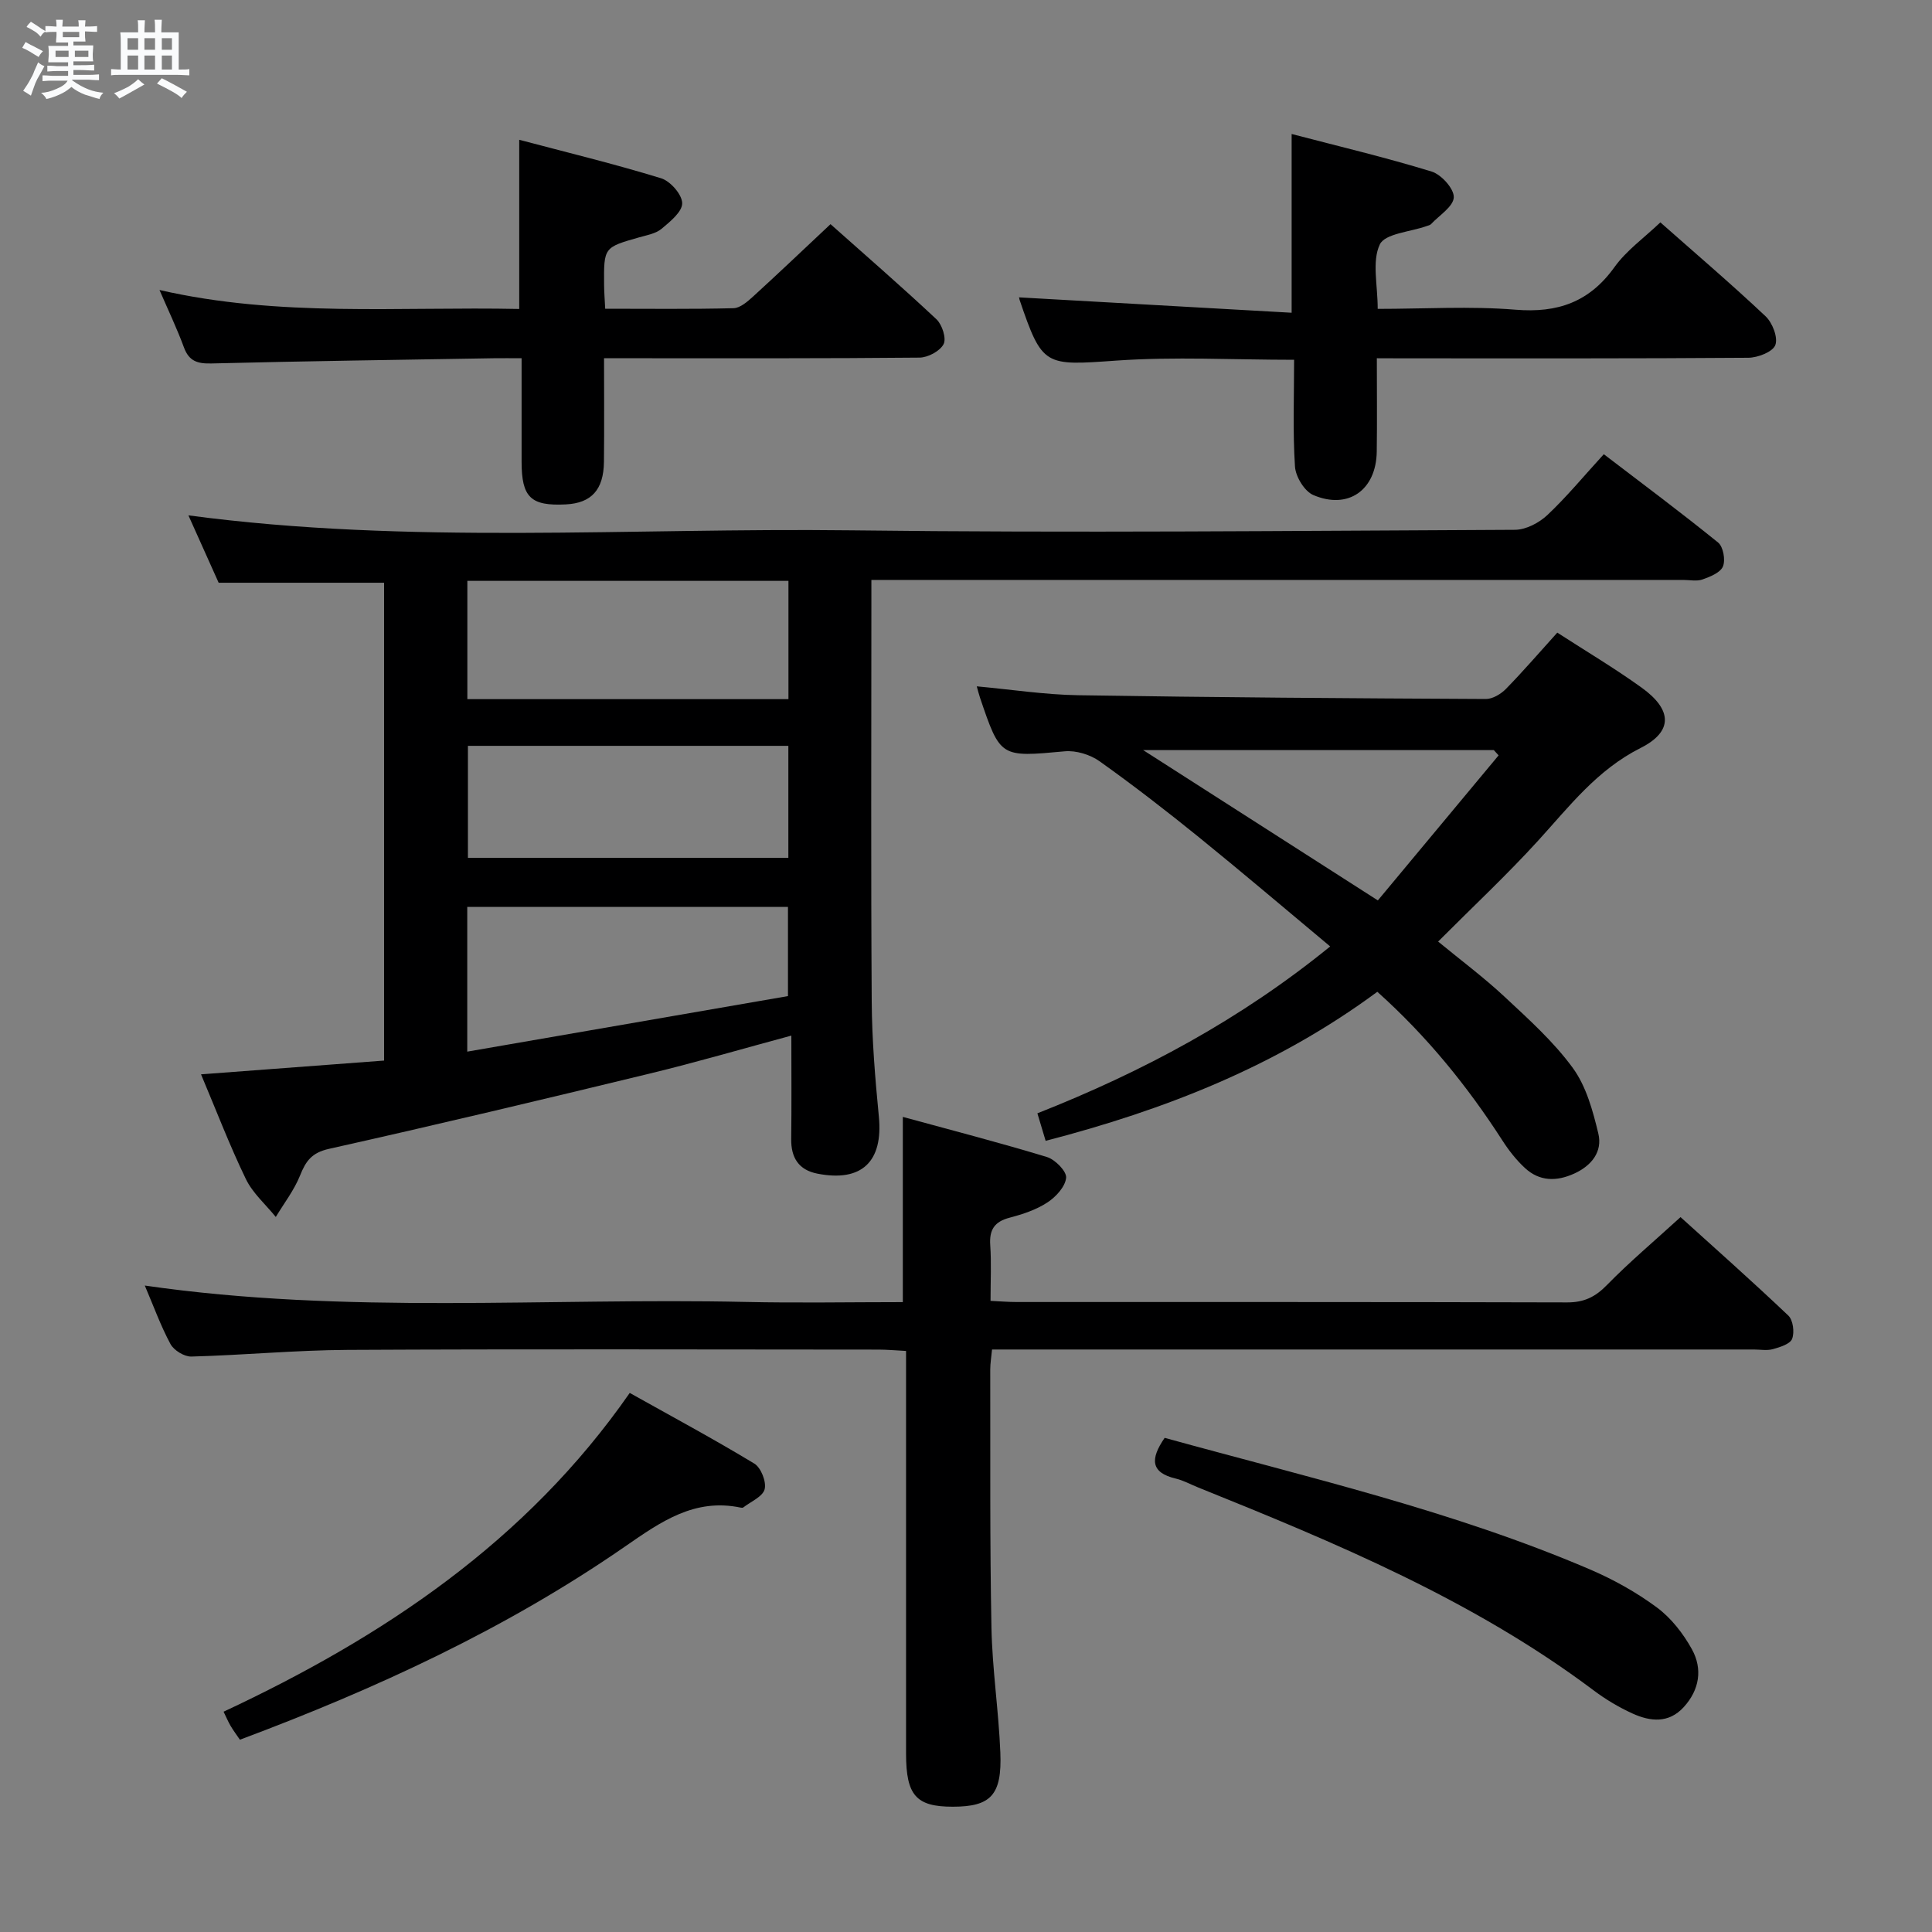 <svg enable-background="new 0 0 400 400" viewBox="0 0 400 400" xmlns="http://www.w3.org/2000/svg"><rect x="0" y="0" width="400" height="400" fill="#808080" stroke="none"/><path d="m6.8 9.5c.6.3 1.3.7 2.1 1.1-.4.4-.7.8-.9 1.2-.7-.4-1.3-.8-1.8-1.1s-1.1-.6-1.6-.8c.2-.4.5-.8.7-1.2.4.2.8.5 1.5.8zm.9 6.9c-.3.6-.5 1.1-.7 1.7s-.4 1.1-.6 1.7c-.6-.4-1.1-.7-1.6-1 .7-1 1.2-1.8 1.5-2.4.3-.5.6-1.1.8-1.7.3-.6.5-1.2.8-1.8.3.3.8.6 1.3.8-.7 1.3-1.2 2.2-1.5 2.7zm.1-11c.4.3 1 .7 1.7 1.1-.5.2-.8.6-1.1 1.1-.5-.6-1-1-1.4-1.2s-.9-.6-1.5-.8c.2-.4.5-.7.9-1.1.5.3.9.6 1.4.9zm10.5 13.1c1 .4 2 .6 3.1.7-.4.4-.7.8-.8 1.3-.9-.2-1.9-.6-3-.9-1-.4-2-.9-2.8-1.6-.5.4-1.1.9-1.9 1.3s-1.9.9-3.3 1.2c-.1-.3-.5-.8-1.1-1.3 1 0 2.1-.3 3.2-.8 1.2-.5 1.9-1 2.3-1.7h-3.2c-.4 0-1 0-2 .1v-1.2c1 0 1.7.1 2 .1h3.3v-1h-2.3c-.2 0-.9 0-2 .1v-1.2c1.2 0 1.9.1 2 .1h2.3v-.8h-4.1c0-.7.1-1.2.1-1.6 0-.5 0-1.1-.1-1.8h4.1v-.7h-2.5c0-.6.1-1.1.1-1.6v-.6h-.5c-.4 0-1 0-1.8.1v-1.3c1.2 0 1.9.1 2.1.1h.2c0-.3 0-.8-.1-1.4h1.4c0 .6-.1 1-.1 1.4h3.4c0-.4 0-.8-.1-1.3h1.5c0 .4-.1.9-.1 1.3.7 0 1.5 0 2.5-.1v1.2c-1 0-1.8-.1-2.5-.1v.6c0 .3 0 .8.1 1.5h-2.5v.8h4.1c0 .7-.1 1.3-.1 1.8s0 1 .1 1.5h-4.1v.8h1.4c.8 0 1.8 0 2.9-.1v1.2c-1 0-1.9-.1-2.8-.1h-1.5v1h3.2c.3 0 1 0 2.1-.1v1.2c-1.1 0-1.8-.1-2.1-.1h-3.4l-.1.1c1.4 1 2.4 1.5 3.4 1.9zm-4.1-6.7v-1.3h-2.7v1.3zm2.2-4.1v-1.1h-3.4v1.1zm1.9 4.1v-1.3h-2.8v1.3z" fill="#fafbfc"/><path d="m37 6.7v2.3 5.4c1 0 1.8 0 2.2-.1v1.3c-.6 0-1.5-.1-2.5-.1h-11.9c-.7 0-1.3 0-1.8.1v-1.3c.5 0 1.1.1 2 .1v-5.2c0-1 0-1.8-.1-2.5h3.7c0-1.3 0-2.1-.1-2.5h1.5c0 .4-.1 1.3-.1 2.5h2.2c0-1.2 0-2.1-.1-2.6h1.5c0 .4-.1 1.3-.1 2.6zm-12.3 13.7c-.3-.4-.7-.8-1.1-1.1 1.1-.4 2.1-.9 2.9-1.3.8-.5 1.5-1 2.1-1.6.4.4.9.8 1.3 1.1-2.5 1.4-4.2 2.4-5.2 2.9zm3.9-10.1v-2.4h-2.2v2.4zm0 4.1v-2.9h-2.2v2.9zm3.5-4.1v-2.4h-2.2v2.4zm0 4.1v-2.9h-2.2v2.9zm.4 2.9 1-1.1c.6.3 1.4.7 2.5 1.3s2 1.1 2.7 1.5c-.4.4-.8.8-1.1 1.3-.8-.8-2.5-1.7-5.1-3zm3.1-7v-2.4h-2.1v2.4zm0 4.1v-2.9h-2.1v2.9z" fill="#fafbfc"/><g fill="#000001"><path d="m180.41 120.07v5.75c0 27.17-.11 54.33.07 81.5.05 7.97.71 15.95 1.48 23.88.9 9.28-3.53 13.6-12.73 11.79-3.87-.76-5.47-3.29-5.42-7.18.09-6.96.03-13.92.03-21.4-10.16 2.74-19.69 5.53-29.32 7.86-22.1 5.36-44.22 10.63-66.42 15.59-3.57.8-4.78 2.52-5.98 5.52-1.22 3.04-3.31 5.73-5.02 8.58-2.11-2.6-4.78-4.93-6.2-7.86-3.37-6.97-6.14-14.23-9.28-21.67 12.94-.97 25.28-1.9 37.9-2.85 0-33.27 0-66.01 0-98.93-11.29 0-22.51 0-34.25 0-1.93-4.31-4.09-9.12-6.26-13.95 45.73 6.1 91.5 2.54 137.15 3.1 45.83.56 91.66.1 137.49-.11 2.27-.01 4.99-1.43 6.71-3.05 3.98-3.74 7.48-8 11.69-12.6 8.02 6.13 15.97 12.05 23.67 18.29 1.06.86 1.55 3.6 1 4.94-.53 1.29-2.65 2.14-4.24 2.7-1.18.42-2.64.1-3.97.1-53.83 0-107.67 0-161.5 0-1.98 0-3.95 0-6.6 0zm-17.27 86.16c0-7.01 0-12.74 0-18.47-22.35 0-44.26 0-66.4 0v29.97c22.48-3.9 44.47-7.7 66.4-11.5zm-66.38-61.48h66.48c0-8.23 0-16.28 0-24.49-22.28 0-44.2 0-66.48 0zm66.46 9.67c-22.29 0-44.21 0-66.34 0v23.18h66.34c0-7.89 0-15.46 0-23.18z"/><path d="m29.98 266.16c41.8 6.04 83.11 2.49 124.31 3.39 10.8.24 21.62.04 32.63.04 0-12.7 0-25.03 0-38.35 9.9 2.71 19.94 5.3 29.84 8.31 1.7.52 4.1 2.96 3.97 4.3-.18 1.85-2.14 3.98-3.9 5.12-2.31 1.51-5.1 2.43-7.8 3.14-3.15.82-4.24 2.51-4.01 5.7.25 3.64.06 7.3.06 11.52 1.93.09 3.68.24 5.44.24 37.98.01 75.96-.03 113.94.08 3.47.01 5.81-1.11 8.22-3.58 4.64-4.75 9.75-9.05 15.26-14.08 6.96 6.3 14.76 13.21 22.31 20.38.99.94 1.31 3.46.79 4.82-.41 1.08-2.5 1.72-3.96 2.13-1.24.35-2.65.08-3.98.08-50.48 0-100.95 0-151.43 0-1.98 0-3.95 0-6.28 0-.15 1.61-.37 2.87-.37 4.12.04 17.82-.1 35.65.25 53.47.17 8.62 1.49 17.21 1.84 25.84.36 8.83-1.97 11.22-9.82 11.23-7.61.01-9.69-2.33-9.7-10.94 0-25.65 0-51.31 0-76.96 0-1.97 0-3.95 0-6.46-2.15-.11-3.91-.28-5.67-.28-36.65-.02-73.3-.13-109.95.06-10.78.06-21.56 1.09-32.35 1.38-1.46.04-3.61-1.28-4.32-2.58-2.03-3.77-3.5-7.86-5.32-12.12z"/><path d="m285.16 205.34c-20.83 15.39-43.89 24.42-68.67 30.86-.56-1.88-1.1-3.67-1.71-5.7 21.79-8.6 42.02-19.41 60.62-34.55-9.3-7.76-18.13-15.28-27.14-22.58-6.72-5.44-13.57-10.75-20.61-15.76-1.94-1.38-4.85-2.27-7.19-2.06-13.34 1.22-13.33 1.36-17.56-11.1-.25-.73-.42-1.48-.67-2.35 7.2.66 14.1 1.73 21.01 1.84 28.12.45 56.25.64 84.38.78 1.4.01 3.12-1.02 4.16-2.08 3.6-3.68 6.96-7.59 10.64-11.66 5.86 3.79 11.83 7.34 17.45 11.38 6.36 4.57 6.58 9.09-.22 12.51-9.01 4.54-14.73 12.08-21.19 19.17-6.49 7.12-13.55 13.72-20.71 20.9 4.69 3.86 9.46 7.42 13.78 11.45 4.97 4.64 10.14 9.28 14.11 14.73 2.78 3.81 4.15 8.87 5.28 13.58.89 3.74-1.39 6.63-4.98 8.27-3.66 1.67-7.19 1.65-10.21-1.14-1.81-1.67-3.38-3.68-4.71-5.76-7.24-11.23-15.58-21.52-25.86-30.73zm.11-18.92c8.38-10.07 16.69-20.05 25-30.03-.33-.36-.66-.73-.99-1.09-23.82 0-47.63 0-72.6 0 16.42 10.51 31.88 20.41 48.59 31.12z"/><path d="m33.02 60.04c24.79 5.69 49.59 3.41 74.48 3.93 0-11.58 0-22.79 0-35.03 9.81 2.6 19.68 4.99 29.38 7.97 1.91.59 4.34 3.36 4.36 5.16.03 1.77-2.5 3.82-4.27 5.3-1.2 1-3.01 1.31-4.6 1.76-7.35 2.09-7.36 2.07-7.3 9.85.01 1.46.13 2.92.23 4.94 9.01 0 17.79.11 26.56-.11 1.38-.03 2.89-1.36 4.05-2.41 5.28-4.82 10.46-9.75 16.04-14.99 6.95 6.19 14.57 12.79 21.93 19.69 1.18 1.11 2.1 3.96 1.48 5.15-.75 1.45-3.25 2.78-5 2.79-19.49.19-38.97.13-58.46.13-1.99 0-3.97 0-6.84 0 0 7.32.06 14.39-.02 21.46-.07 5.79-2.61 8.53-7.88 8.8-7.27.37-9.16-1.44-9.17-8.81-.01-6.96 0-13.91 0-21.45-2.24 0-4.02-.03-5.8 0-19.46.33-38.93.59-58.39 1.08-2.91.07-4.66-.45-5.72-3.33-1.42-3.86-3.21-7.6-5.06-11.88z"/><path d="m285.06 74.17c0 7.05.07 13.2-.02 19.36-.12 7.91-5.88 12.05-13.12 8.97-1.84-.78-3.68-3.81-3.81-5.92-.47-7.25-.18-14.55-.18-22.09-12.64 0-24.8-.68-36.84.17-14.81 1.04-15.28 1.28-20-12.59-.14-.42-.07-.93-.04-.5 18.67 1.05 37.34 2.1 56.37 3.18 0-12.76 0-24.46 0-37.01 9.66 2.53 19.42 4.84 28.99 7.78 2.01.62 4.66 3.57 4.58 5.34-.09 1.92-3.01 3.72-4.72 5.55-.21.22-.6.28-.91.4-3.37 1.21-8.62 1.53-9.69 3.81-1.65 3.52-.43 8.38-.43 13.33 9.67 0 19.15-.6 28.52.17 8.76.72 15.32-1.59 20.51-8.83 2.48-3.45 6.14-6.05 9.49-9.25 7.19 6.36 14.65 12.72 21.77 19.43 1.43 1.34 2.62 4.4 2.03 5.97-.52 1.41-3.63 2.62-5.6 2.63-23.65.18-47.3.12-70.95.12-1.79-.02-3.59-.02-5.95-.02z"/><path d="m241.13 297.69c29.76 8.22 59.73 15.11 88.07 27.25 4.85 2.08 9.59 4.72 13.83 7.86 2.96 2.19 5.46 5.4 7.26 8.66 2.26 4.09 1.57 8.42-1.71 12-3.1 3.38-6.9 2.97-10.55 1.32-2.86-1.3-5.62-2.95-8.13-4.84-24.89-18.67-53.29-30.48-81.86-41.99-1.54-.62-3.03-1.45-4.63-1.83-5.21-1.24-5.29-4.06-2.28-8.43z"/><path d="m130.38 288.39c8.84 4.95 17.45 9.58 25.79 14.63 1.38.83 2.54 3.77 2.14 5.31s-2.86 2.56-4.44 3.78c-.11.08-.33.06-.49.03-9.58-2.02-16.55 2.91-23.96 8.04-24.6 17.03-51.58 29.47-79.75 40.01-.68-1-1.36-1.9-1.93-2.87-.5-.85-.89-1.78-1.45-2.93 33.06-15.47 62.7-35.24 84.09-66z"/></g></svg>